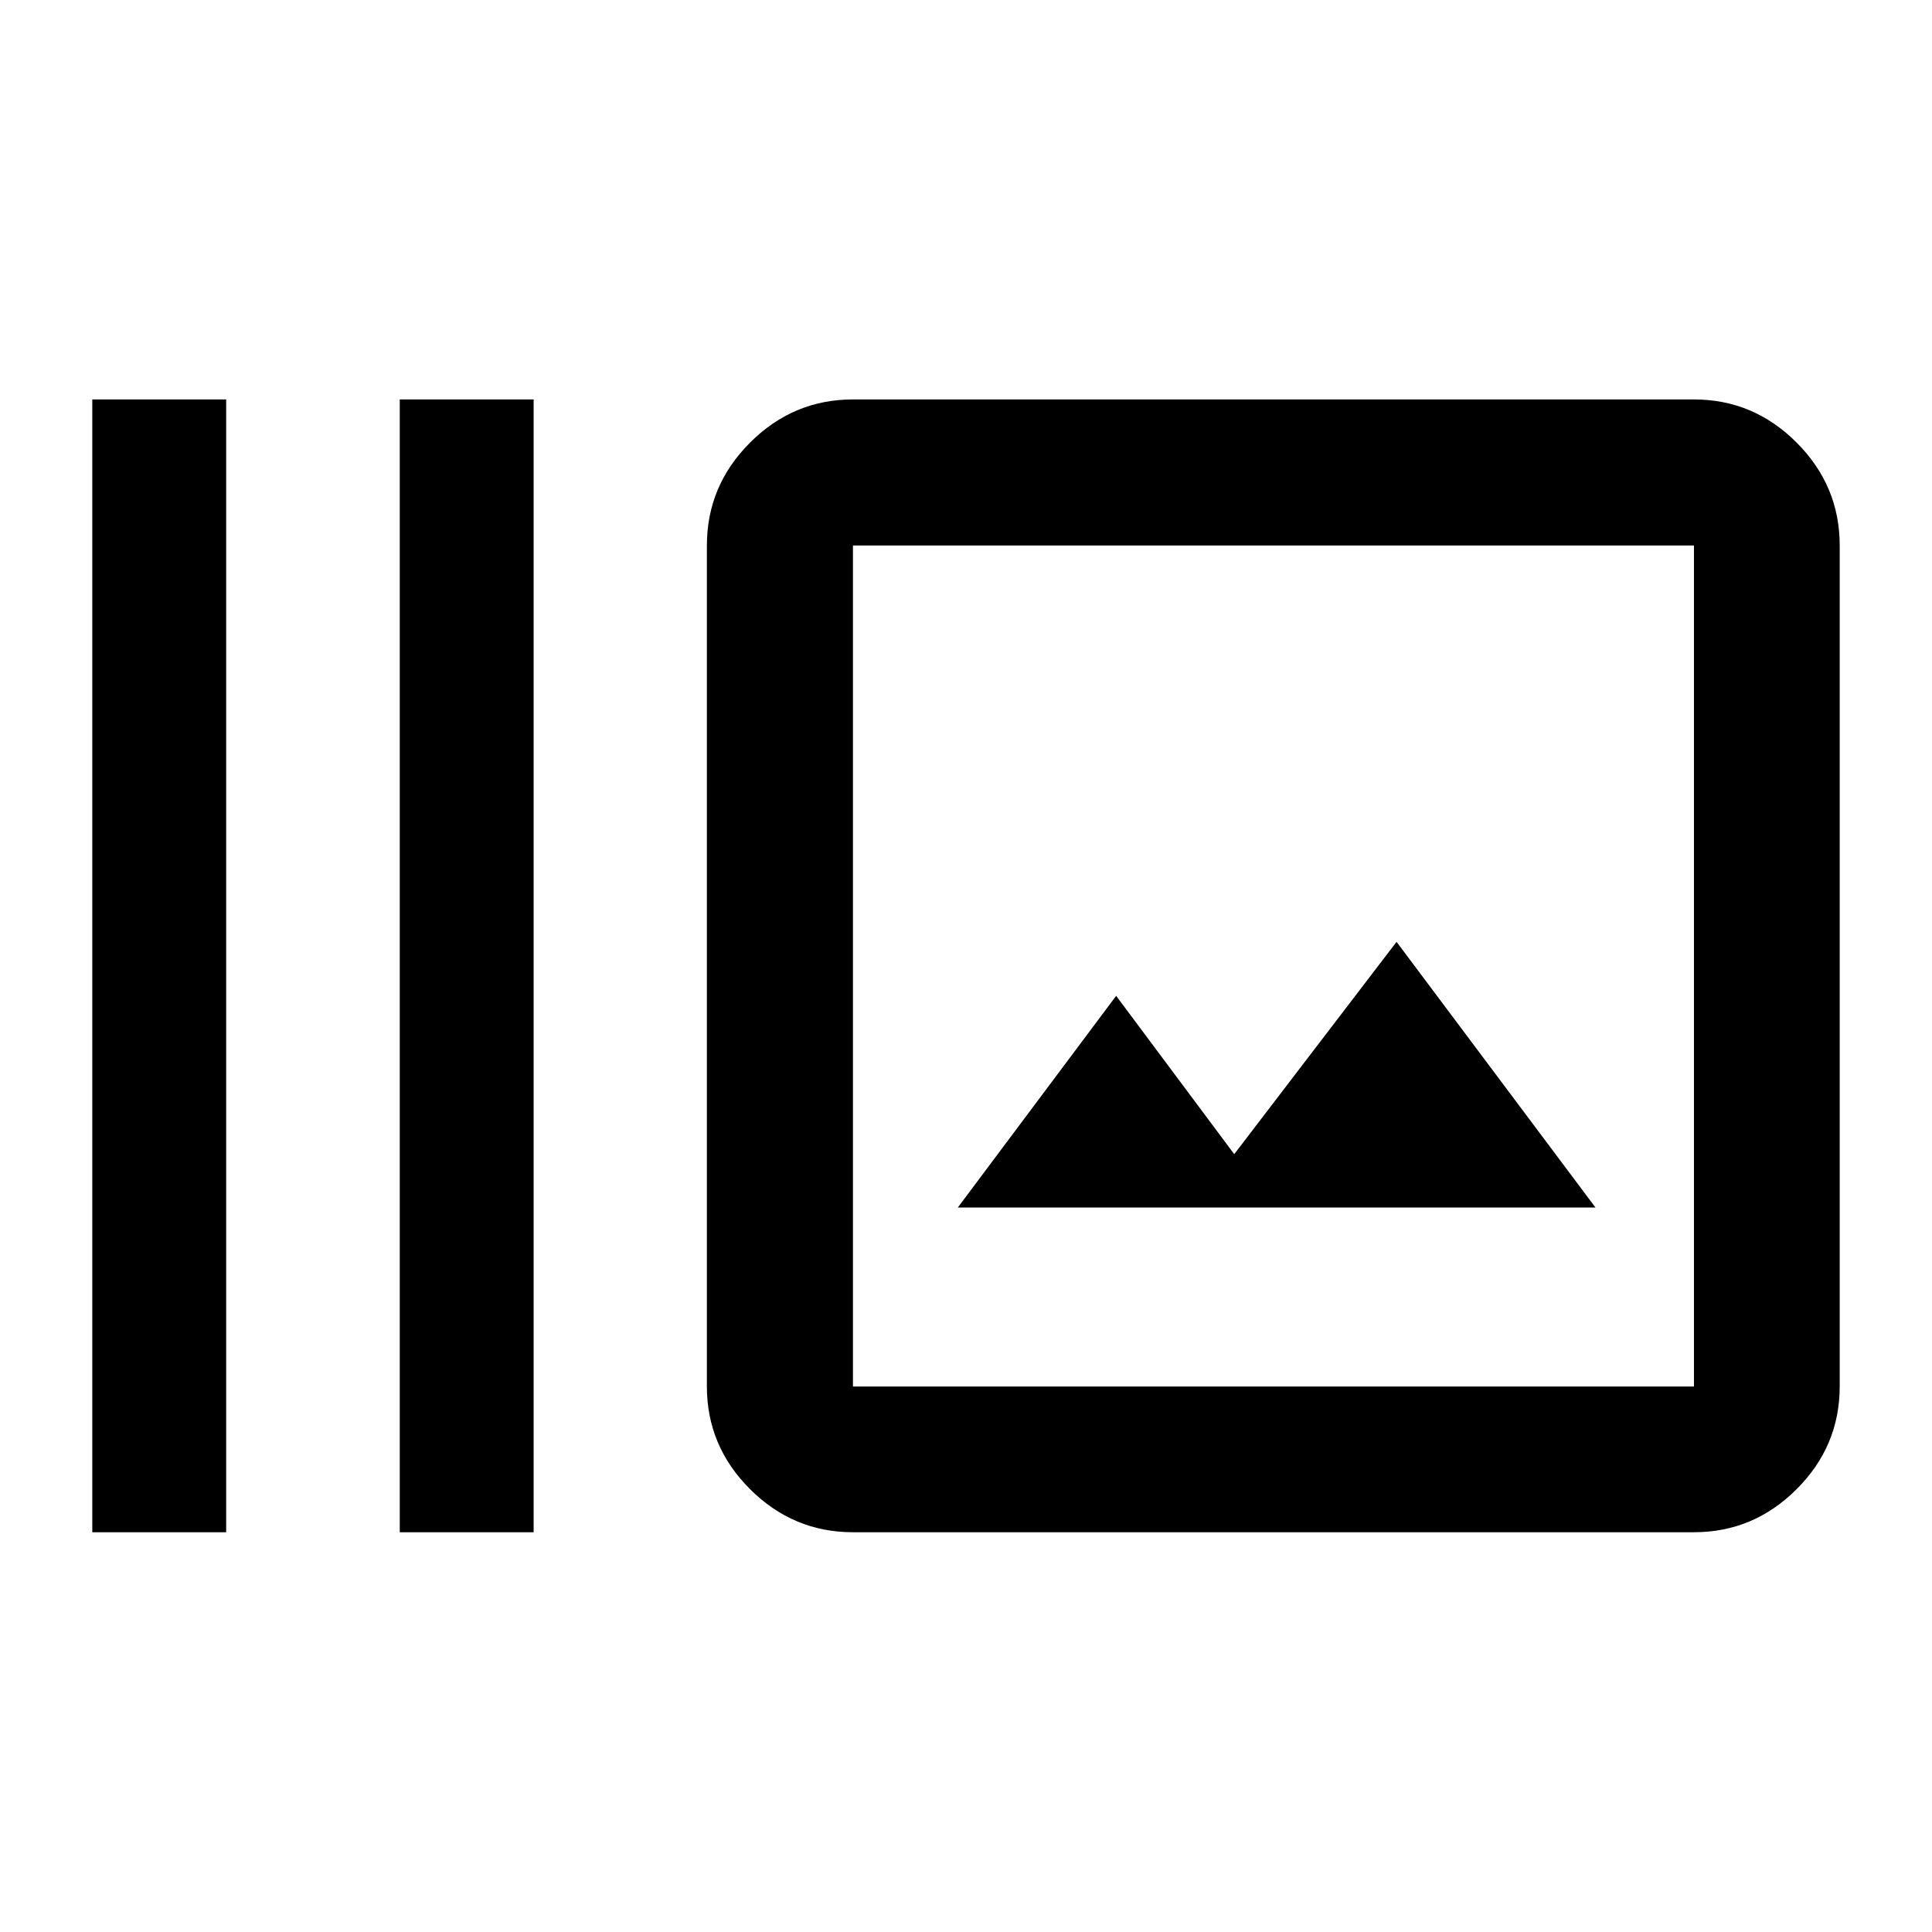 <svg xmlns="http://www.w3.org/2000/svg" height="40" viewBox="0 -960 960 960" width="40"><path d="M45.86-198.64v-562.88h66.52v562.88H45.86Zm152.78 0v-562.88h66.52v562.88h-66.52Zm225.19 0q-29.68 0-51.13-21.4-21.45-21.4-21.45-51.02v-417.88q0-29.69 21.45-51.13 21.45-21.45 51.13-21.45h417.89q29.62 0 51.02 21.45 21.4 21.44 21.4 51.13v417.88q0 29.62-21.4 51.02-21.4 21.4-51.02 21.4H423.83Zm0-72.42h417.89v-417.88H423.83v417.88ZM475.94-360h316.84l-98.84-132-80.66 105.5-58.67-78.67L475.94-360Zm-52.11 88.94v-417.88 417.88Z"/></svg>